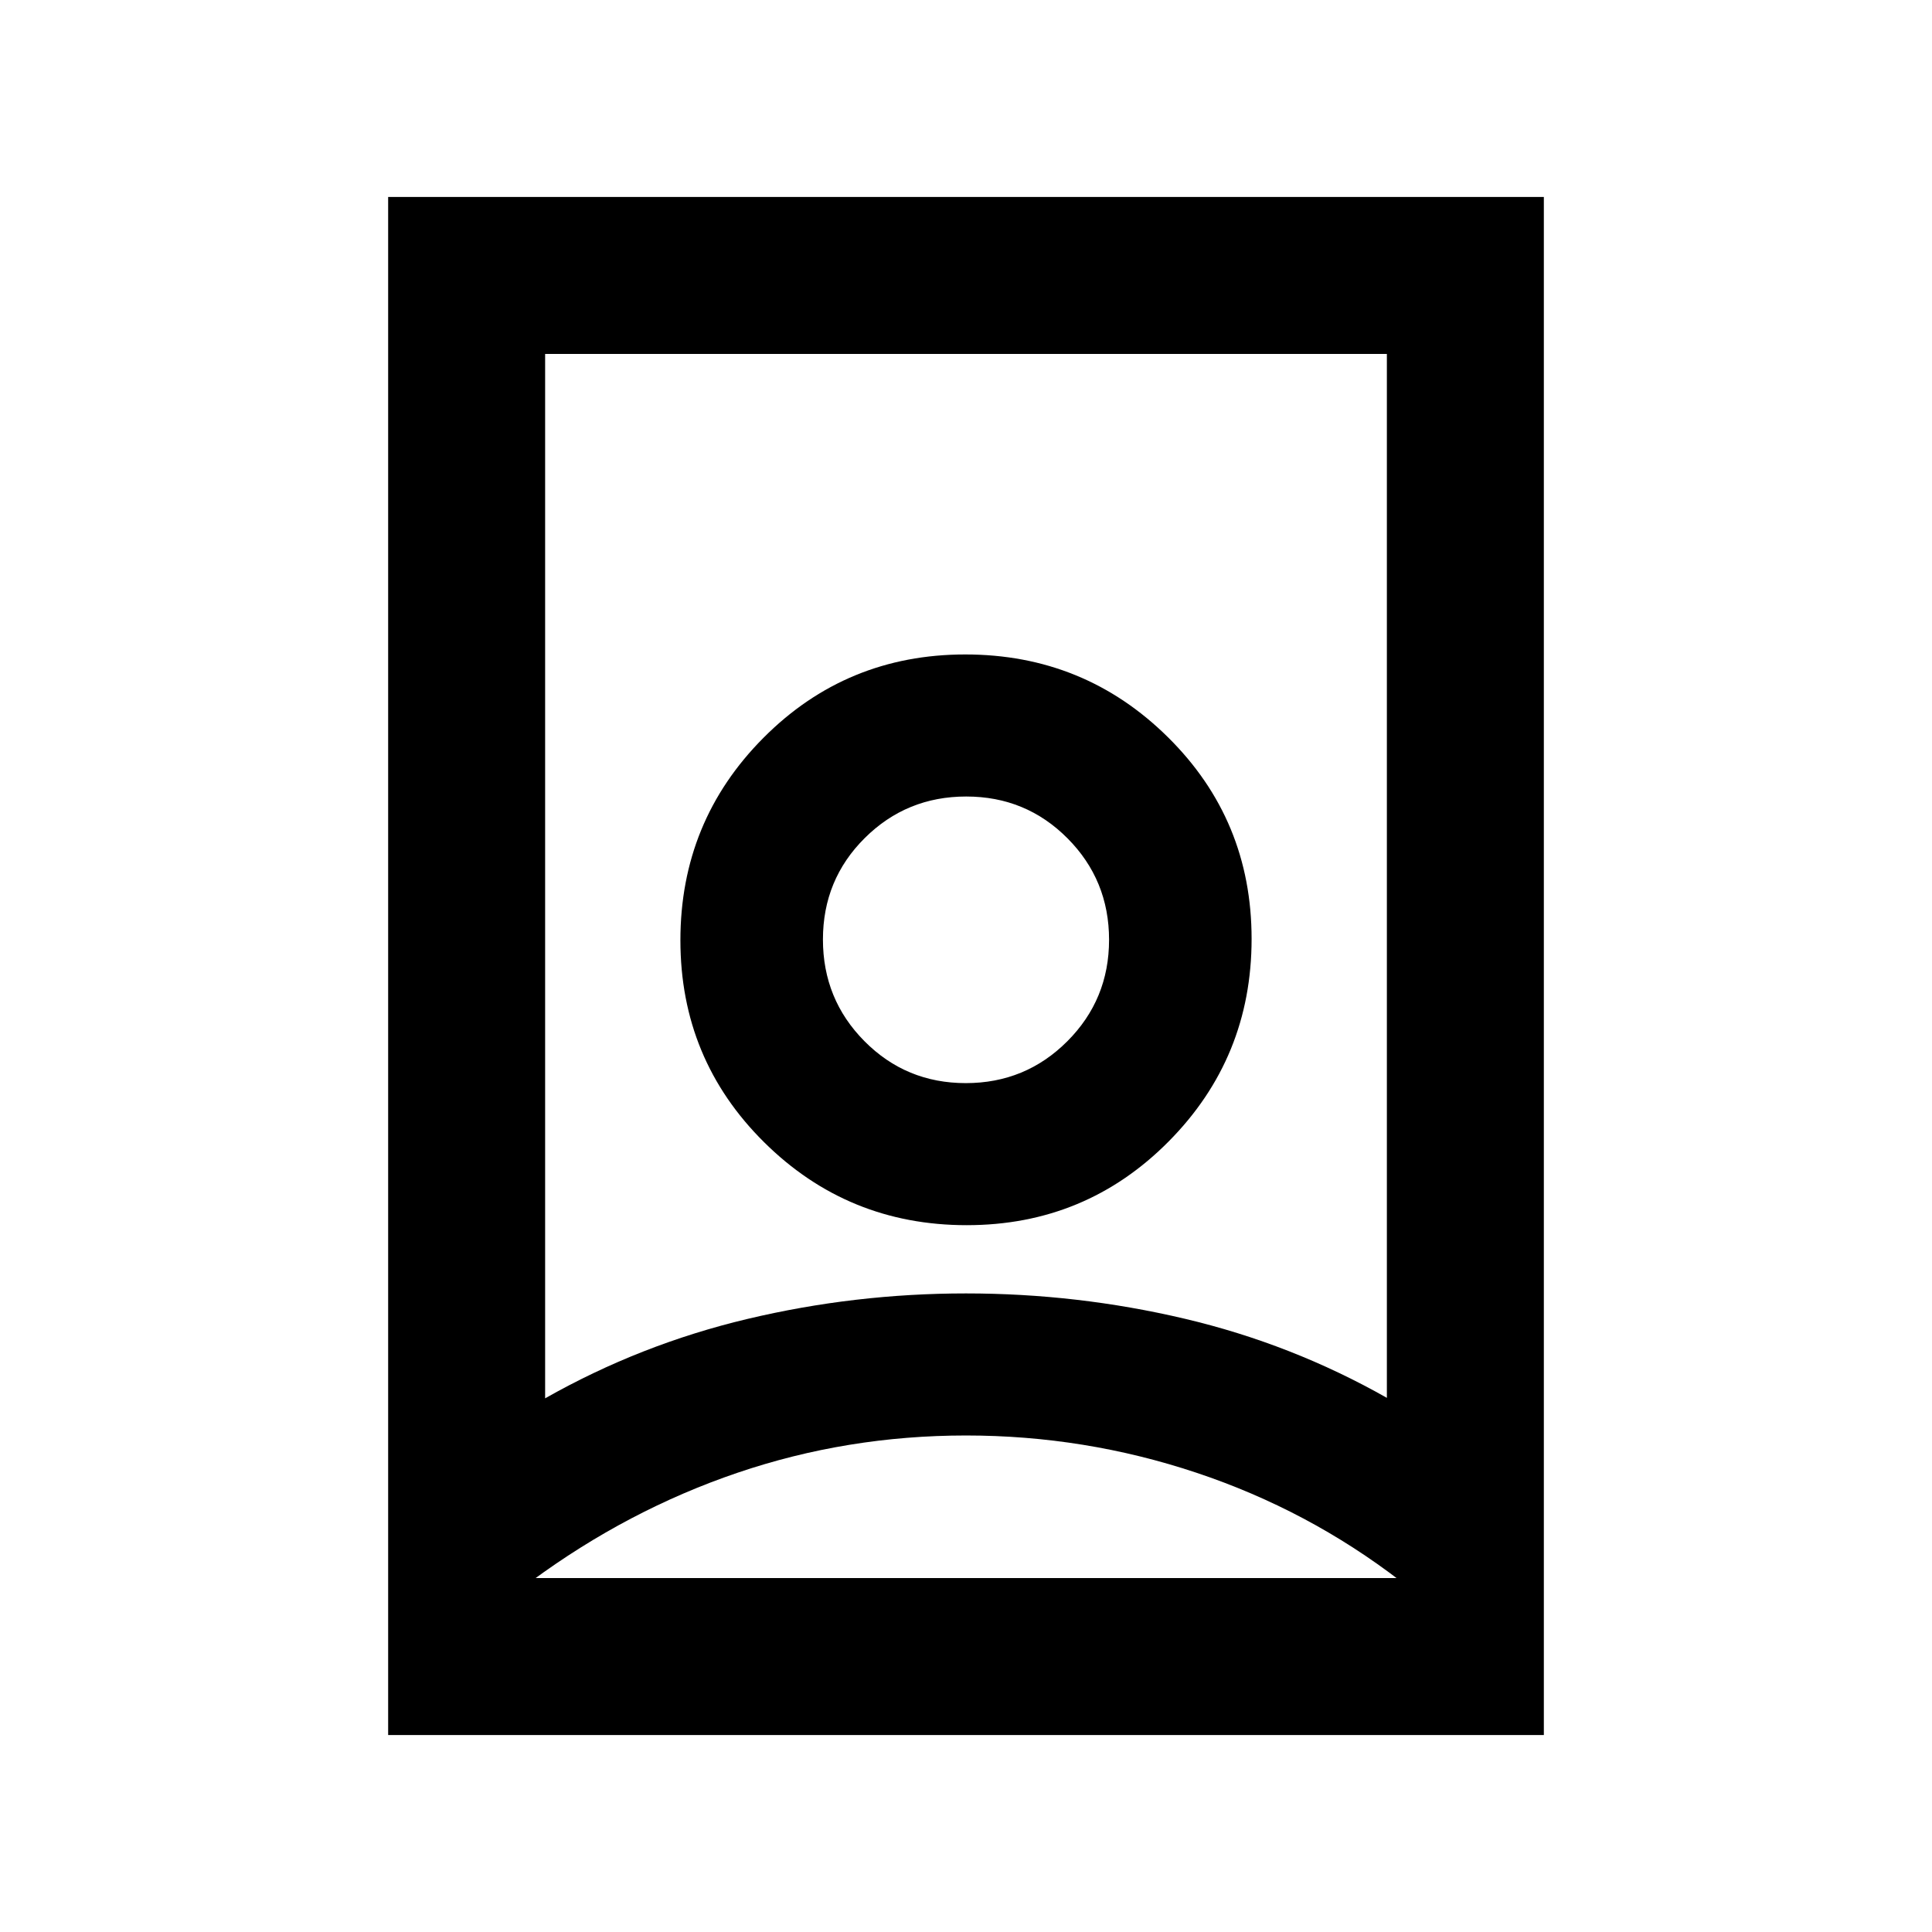 <svg xmlns="http://www.w3.org/2000/svg" height="20" viewBox="0 -960 960 960" width="20"><path d="M480-246.717q-59 0-113.5 18.51-54.5 18.511-102.5 53.9v-1.563h432v1.563q-46-35.389-101.5-53.9-55.5-18.51-114.5-18.51Zm0-70.587q55.261 0 108.554 12.543 53.294 12.543 100.576 39.348V-784.13H270.87v518.956q47.282-26.804 100.576-39.467Q424.739-317.304 480-317.304Zm-.115-104.5q-29.668 0-50.32-20.817-20.652-20.816-20.652-50.554 0-29.738 20.767-50.39 20.768-20.652 50.435-20.652 29.668 0 50.32 20.767t20.652 50.435q0 29.667-20.767 50.439-20.768 20.772-50.435 20.772ZM192.869-97.869v-764.262h574.262v764.262H192.869Zm287.485-253.348q59.103 0 100.331-41.582t41.228-100.685q0-59.103-41.582-100.212-41.582-41.108-100.685-41.108t-100.331 41.462q-41.228 41.462-41.228 100.565 0 59.103 41.582 100.331 41.582 41.229 100.685 41.229ZM480-493.13Z"/></svg>